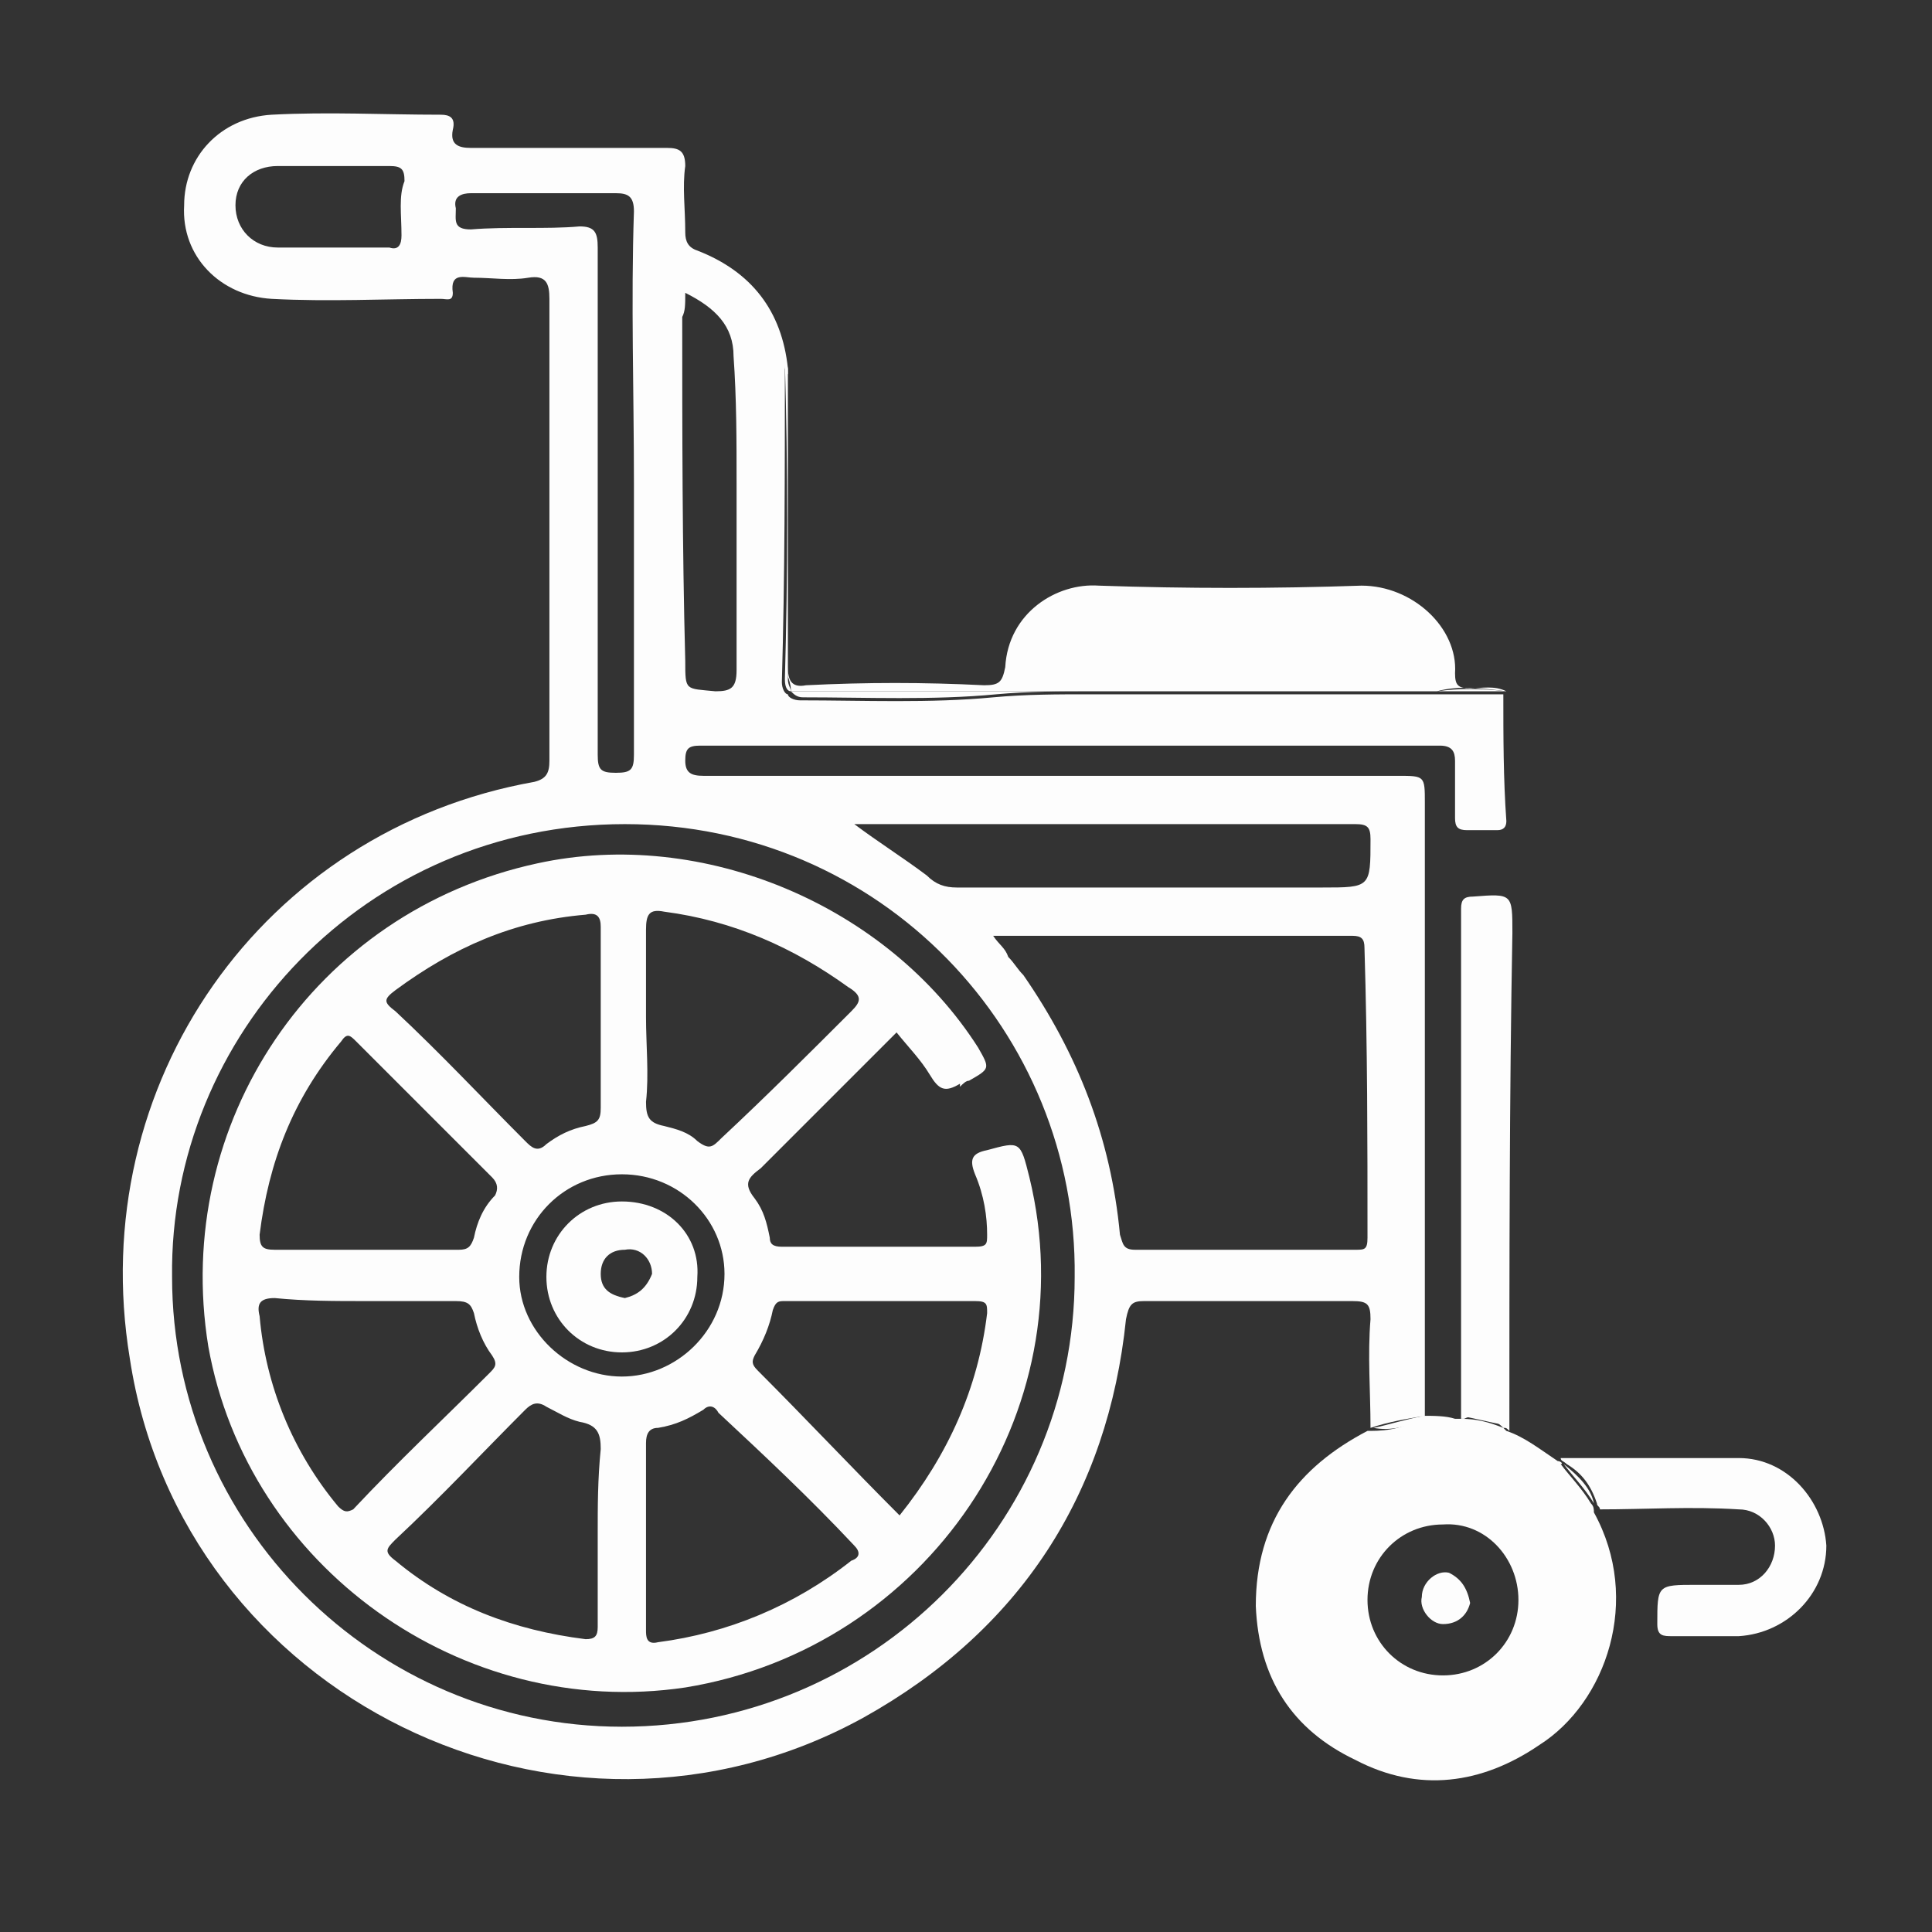 <?xml version="1.0" encoding="utf-8"?>
<!-- Generator: Adobe Illustrator 22.0.0, SVG Export Plug-In . SVG Version: 6.00 Build 0)  -->
<svg version="1.1"
	 id="Capa_1" inkscape:version="0.92.3 (2405546, 2018-03-11)" sodipodi:docname="iconos-06.svg" xmlns:cc="http://creativecommons.org/ns#" xmlns:dc="http://purl.org/dc/elements/1.1/" xmlns:inkscape="http://www.inkscape.org/namespaces/inkscape" xmlns:rdf="http://www.w3.org/1999/02/22-rdf-syntax-ns#" xmlns:sodipodi="http://sodipodi.sourceforge.net/DTD/sodipodi-0.dtd" xmlns:svg="http://www.w3.org/2000/svg"
	 xmlns="http://www.w3.org/2000/svg" xmlns:xlink="http://www.w3.org/1999/xlink" x="0px" y="0px" viewBox="0 0 64 64"
	 style="enable-background:new 0 0 64 64;" xml:space="preserve">
<rect x="0" y="0" width="64" height="64" fill="#333333" stroke="none"/>
<style type="text/css">
	.st0{fill:#FDFDFD;}
</style>
<sodipodi:namedview  bordercolor="#666666" borderopacity="1" gridtolerance="10" guidetolerance="10" id="namedview57" inkscape:current-layer="Capa_1" inkscape:cx="64" inkscape:cy="64" inkscape:pageopacity="0" inkscape:pageshadow="2" inkscape:window-height="705" inkscape:window-maximized="1" inkscape:window-width="1366" inkscape:window-x="0" inkscape:window-y="30" inkscape:zoom="1.84375" objecttolerance="10" pagecolor="#ffffff" showgrid="false">
	</sodipodi:namedview>
<g>
	<path class="st0" d="M26.6,22.9c-0.1,0-0.3,0-0.4,0c0.1,0.1,0.2,0.2,0.4,0.2c2.1,0,4.3,0.1,6.4-0.1c1.1-0.1,2.1-0.1,3.2-0.1
		c-0.5,0-1,0-1.5,0C32,22.9,29.3,22.9,26.6,22.9z"/>
	<path class="st0" d="M47.6,22.9c-1.3,0-2.6,0-3.9,0C45,22.9,46.3,22.9,47.6,22.9z"/>
	<path class="st0" d="M47.2,46.9c0-6.7,0-13.5,0-20.3c0-0.9,0-0.9-0.9-0.9c-7.7,0-15.3,0-23,0c-0.4,0-0.6-0.1-0.6-0.5
		c0-0.4,0.1-0.5,0.5-0.5c8.2,0,16.4,0,24.5,0c0.4,0,0.5,0.2,0.5,0.5c0,0.7,0,1.3,0,1.9c0,0.3,0.1,0.4,0.4,0.4c0.4,0,0.7,0,1,0
		c0.2,0,0.3-0.1,0.3-0.3c-0.1-1.4-0.1-2.8-0.1-4.2c-0.8,0-1.5,0-2.3,0c-1.3,0-2.6,0-3.9,0c-2.5,0-5,0-7.5,0c-1.1,0-2.1,0-3.2,0.1
		c-2.1,0.2-4.3,0.1-6.4,0.1c-0.2,0-0.4-0.1-0.4-0.2c-0.1,0-0.2-0.2-0.2-0.4c0.1-3.5,0.1-7,0.1-10.5c0,0.1,0,0.2,0.1,0.3
		c0-0.1,0-0.1,0-0.2c-0.2-1.9-1.2-3.2-3-3.9c-0.3-0.1-0.4-0.3-0.4-0.6c0-0.8-0.1-1.5,0-2.2c0-0.5-0.2-0.6-0.6-0.6
		c-2.2,0-4.3,0-6.5,0c-0.4,0-0.7-0.1-0.6-0.6c0.1-0.4-0.1-0.5-0.4-0.5c-1.9,0-3.7-0.1-5.6,0c-1.7,0.1-2.9,1.4-2.9,3
		c-0.1,1.7,1.2,3,2.9,3.1c1.9,0.1,3.7,0,5.6,0c0.2,0,0.4,0.1,0.4-0.2c-0.1-0.7,0.4-0.5,0.7-0.5c0.6,0,1.2,0.1,1.8,0
		c0.6-0.1,0.7,0.2,0.7,0.7c0,5.1,0,10.2,0,15.3c0,0.4-0.1,0.6-0.5,0.7C8.7,27.5,2.8,35.9,4.3,45C6,56.2,18.6,62.4,28.6,56.9
		c5.2-2.9,8.1-7.4,8.7-13.2c0.1-0.5,0.2-0.6,0.6-0.6c2.3,0,4.6,0,6.9,0c0.5,0,0.6,0.1,0.6,0.6c-0.1,1.2,0,2.4,0,3.6
		C46,47.1,46.6,47,47.2,46.9C47.1,46.9,47.1,46.9,47.2,46.9z M13.3,7.8c0,0.3-0.1,0.5-0.4,0.4c-1.2,0-2.5,0-3.7,0
		c-0.8,0-1.4-0.6-1.4-1.4c0-0.8,0.6-1.3,1.4-1.3c0.7,0,1.3,0,1.9,0s1.2,0,1.8,0c0.4,0,0.5,0.1,0.5,0.5C13.2,6.5,13.3,7.1,13.3,7.8z
		 M22.6,10.5c0.1-0.2,0.1-0.4,0.1-0.8c1,0.5,1.6,1.1,1.6,2.1c0.1,1.4,0.1,2.8,0.1,4.2c0,2.1,0,4.1,0,6.2c0,0.6-0.2,0.7-0.7,0.7
		c-1-0.1-1,0-1-1C22.6,18.1,22.6,14.3,22.6,10.5z M15.6,7.6c-0.6,0-0.5-0.3-0.5-0.7c-0.1-0.4,0.2-0.5,0.5-0.5c1.6,0,3.2,0,4.8,0
		C20.8,6.4,21,6.5,21,7c-0.1,3,0,6,0,9c0,3,0,6,0,9c0,0.5-0.1,0.6-0.6,0.6c-0.5,0-0.6-0.1-0.6-0.6c0-5.6,0-11.2,0-16.8
		c0-0.5-0.1-0.7-0.6-0.7C18.1,7.6,16.8,7.5,15.6,7.6z M20.6,57.2c-8.2,0-14.9-6.7-14.9-14.9c-0.1-8,6.4-15,15-15
		c8.5,0,15,6.9,14.9,15C35.6,50.5,28.9,57.2,20.6,57.2z M45.3,41c0,0.4-0.1,0.4-0.4,0.4c-2.4,0-4.8,0-7.3,0c-0.4,0-0.4-0.2-0.5-0.5
		c-0.3-3.2-1.4-6-3.2-8.6c-0.2-0.2-0.3-0.4-0.5-0.6c-0.1-0.3-0.3-0.4-0.5-0.7c2.9,0,5.8,0,8.6,0c1.1,0,2.2,0,3.3,0
		c0.3,0,0.4,0.1,0.4,0.4C45.3,34.7,45.3,37.8,45.3,41z M43.8,29.4c-4,0-8.1,0-12.1,0c-0.4,0-0.7-0.1-1-0.4c-0.8-0.6-1.6-1.1-2.4-1.7
		c5.5,0,11.1,0,16.6,0c0.4,0,0.5,0.1,0.5,0.5C45.4,29.4,45.4,29.4,43.8,29.4z"/>
	<path class="st0" d="M51.6,48.4c-0.6-0.4-1.1-0.8-1.7-1c0,0-0.1-0.1-0.1-0.1c-0.5-0.2-0.9-0.3-1.4-0.3c-0.1,0-0.1,0-0.2,0
		c-0.3-0.1-0.7-0.1-1.1-0.1c0,0,0,0,0,0c-0.5,0.4-1.1,0.5-1.7,0.5c0,0,0,0,0,0c0,0,0,0-0.1,0c-2.3,1.2-3.7,3-3.7,5.8
		c0.1,2.4,1.2,4.1,3.3,5.1c2.1,1.1,4.2,0.8,6.1-0.5c2.2-1.4,3.4-4.8,1.8-7.7c0-0.1,0-0.2-0.1-0.3c-0.3-0.5-0.7-0.9-1-1.3
		C51.8,48.5,51.7,48.4,51.6,48.4z M47.8,55.5c-1.4,0-2.5-1.1-2.5-2.5c0-1.4,1.1-2.5,2.5-2.5c1.4-0.1,2.5,1.1,2.5,2.5
		C50.3,54.4,49.2,55.5,47.8,55.5z"/>
	<path class="st0" d="M47.2,46.9C47.2,46.9,47.2,46.9,47.2,46.9C47.1,46.9,47.1,46.9,47.2,46.9c-0.6,0.1-1.2,0.3-1.7,0.4
		c0,0,0,0,0,0C46,47.4,46.7,47.3,47.2,46.9z"/>
	<path class="st0" d="M26.2,22.9c0.1,0,0.3,0,0.4,0c2.7,0,5.4,0,8.1,0c0.5,0,1,0,1.5,0c2.5,0,5,0,7.5,0c1.3,0,2.6,0,3.9,0
		c0.7-0.2,1.5-0.1,2.3,0c-0.4-0.2-0.8-0.1-1.2-0.1c-0.4,0-0.5-0.1-0.5-0.5c0.1-1.5-1.4-2.9-3.1-2.9c-2.9,0.1-5.8,0.1-8.7,0
		c-1.4-0.1-3,0.9-3.1,2.7c-0.1,0.5-0.2,0.6-0.7,0.6c-2-0.1-3.9-0.1-5.9,0c-0.5,0.1-0.6-0.2-0.6-0.6c0,0.1,0,0.2,0,0.3
		C26.2,22.7,26.2,22.8,26.2,22.9z"/>
	<path class="st0" d="M26.2,13.8c0-0.5,0-1,0-1.5c0,1.1,0,2.2,0,3.2C26.2,15,26.2,14.4,26.2,13.8z"/>
	<path class="st0" d="M26,22.5c0,0.3,0.1,0.4,0.2,0.4c0-0.1-0.1-0.2-0.1-0.4c0-0.1,0-0.2,0-0.3c0-2.2,0-4.5,0-6.7c0-1.1,0-2.2,0-3.2
		c0-0.1,0-0.2-0.1-0.3C26.1,15.5,26.1,19,26,22.5z"/>
	<path class="st0" d="M47.6,22.9c0.8,0,1.5,0,2.3,0C49.1,22.8,48.3,22.8,47.6,22.9z"/>
	<path class="st0" d="M36.2,22.9c2.5,0,5,0,7.5,0C41.2,22.9,38.7,22.9,36.2,22.9z"/>
	<path class="st0" d="M49.8,47.3c0.1,0,0.1,0,0.2,0.1c0-5.5,0-11,0.1-16.5c0-1.3,0-1.3-1.3-1.2c-0.3,0-0.4,0.1-0.4,0.4
		c0,5.6,0,11.3,0,16.9c0,0,0.1,0,0.1,0C48.9,46.8,49.4,46.9,49.8,47.3z"/>
	<path class="st0" d="M48.4,46.9c0.5,0.1,0.9,0.2,1.4,0.3C49.4,46.9,48.9,46.8,48.4,46.9z"/>
	<path class="st0" d="M57.6,48.3c-2,0-3.9,0-5.9,0c0,0.1,0.1,0.1,0.2,0.2c0.5,0.3,0.8,0.7,1,1.3c0,0.1,0.1,0.1,0.1,0.2
		c1.5,0,3-0.1,4.6,0c0.7,0,1.2,0.6,1.2,1.2c0,0.7-0.5,1.3-1.2,1.3c-0.5,0-0.9,0-1.4,0c-1.3,0-1.3,0-1.3,1.3c0,0.4,0.2,0.4,0.5,0.4
		c0.8,0,1.5,0,2.2,0c1.6-0.1,2.9-1.4,2.9-3C60.4,49.7,59.2,48.3,57.6,48.3z"/>
	<path class="st0" d="M51.8,48.5c0.3,0.4,0.7,0.8,1,1.3C52.7,49.3,52.3,48.9,51.8,48.5z"/>
	<path class="st0" d="M17.8,28.6c-7.4,1.6-12.1,8.6-10.9,16c1.3,7.3,8.4,12.4,15.8,11.3c8-1.3,13.3-9.1,11.4-16.9
		c-0.3-1.2-0.3-1.2-1.4-0.9c-0.5,0.1-0.6,0.3-0.4,0.8c0.3,0.7,0.4,1.4,0.4,2c0,0.3,0,0.4-0.4,0.4c-2.1,0-4.3,0-6.4,0
		c-0.3,0-0.4-0.1-0.4-0.3c-0.1-0.5-0.2-0.9-0.5-1.3c-0.4-0.5-0.2-0.7,0.2-1c1.5-1.5,3-3,4.5-4.5c0.4,0.5,0.8,0.9,1.1,1.4
		c0.3,0.5,0.5,0.6,1,0.3c0,0,0,0.1,0,0.1c0,0,0,0,0,0c0.1-0.1,0.2-0.2,0.3-0.2c0.7-0.4,0.7-0.4,0.3-1.1C29.4,30,23.3,27.4,17.8,28.6
		z M13.1,32.8c1.9-1.4,3.9-2.3,6.3-2.5c0.4-0.1,0.5,0.1,0.5,0.4c0,1,0,2,0,3c0,1,0,2,0,3c0,0.4-0.1,0.5-0.5,0.6
		c-0.5,0.1-0.9,0.3-1.3,0.6c-0.3,0.3-0.5,0.1-0.7-0.1c-1.4-1.4-2.8-2.9-4.3-4.3C12.7,33.2,12.7,33.1,13.1,32.8z M11.3,34.5
		c0.2-0.3,0.3-0.2,0.5,0c1.5,1.5,3,3,4.5,4.5c0.2,0.2,0.2,0.4,0.1,0.6C16,40,15.8,40.5,15.7,41c-0.1,0.3-0.2,0.4-0.5,0.4
		c-1,0-2,0-3.1,0c-1,0-2,0-3,0c-0.4,0-0.5-0.1-0.5-0.5C8.9,38.5,9.7,36.4,11.3,34.5z M11.2,49.9c-1.5-1.8-2.4-4-2.6-6.3
		C8.5,43.2,8.6,43,9.1,43c1,0.1,2,0.1,3,0.1s2,0,3,0c0.4,0,0.5,0.1,0.6,0.4c0.1,0.5,0.3,1,0.6,1.4c0.2,0.3,0.1,0.4-0.1,0.6
		c-1.5,1.5-3,2.9-4.5,4.5C11.5,50.1,11.4,50.1,11.2,49.9z M19.8,50.8c0,1.1,0,2.1,0,3.1c0,0.3-0.1,0.4-0.4,0.4
		c-2.4-0.3-4.5-1.1-6.3-2.6c-0.4-0.3-0.3-0.4,0-0.7c1.5-1.4,2.9-2.9,4.3-4.3c0.2-0.2,0.4-0.3,0.7-0.1c0.4,0.2,0.7,0.4,1.1,0.5
		c0.6,0.1,0.7,0.4,0.7,0.9C19.8,49,19.8,49.9,19.8,50.8z M17.2,42.3c0-1.9,1.5-3.4,3.4-3.4c1.9,0,3.4,1.5,3.4,3.3
		c0,1.9-1.6,3.4-3.4,3.4C18.8,45.6,17.2,44.1,17.2,42.3z M25,44.9c0.3-0.5,0.5-1,0.6-1.5c0.1-0.3,0.2-0.3,0.4-0.3c2.1,0,4.3,0,6.3,0
		c0.4,0,0.4,0.1,0.4,0.4c-0.3,2.5-1.3,4.7-2.9,6.7c-1.6-1.6-3.1-3.2-4.7-4.8C24.9,45.2,24.9,45.1,25,44.9z M28.3,51.2
		c0.2,0.2,0.2,0.4-0.1,0.5c-1.9,1.5-4.1,2.4-6.4,2.7c-0.4,0.1-0.4-0.2-0.4-0.4c0-1.1,0-2.1,0-3.1c0,0,0,0,0,0c0-1,0-2.1,0-3.1
		c0-0.3,0.1-0.5,0.4-0.5c0.6-0.1,1-0.3,1.5-0.6c0.2-0.2,0.4-0.1,0.5,0.1C25.3,48.2,26.8,49.6,28.3,51.2z M28.2,33.5
		c-1.4,1.4-2.8,2.8-4.3,4.2c-0.3,0.3-0.4,0.4-0.8,0.1c-0.3-0.3-0.7-0.4-1.1-0.5c-0.5-0.1-0.6-0.3-0.6-0.8c0.1-0.9,0-1.9,0-2.8
		c0-1,0-1.9,0-2.9c0-0.5,0.1-0.7,0.6-0.6c2.3,0.3,4.3,1.2,6.1,2.5C28.6,33,28.5,33.2,28.2,33.5z"/>
	<path class="st0" d="M48,52.1c-0.4-0.1-0.9,0.3-0.9,0.8c-0.1,0.4,0.3,0.9,0.7,0.9c0.5,0,0.8-0.3,0.9-0.7
		C48.6,52.6,48.4,52.3,48,52.1z"/>
	<path class="st0" d="M20.6,39.8c-1.4,0-2.5,1.1-2.5,2.5c0,1.4,1.1,2.5,2.5,2.5c1.4,0,2.5-1.1,2.5-2.5
		C23.2,40.9,22.1,39.8,20.6,39.8z M20.7,43c-0.5-0.1-0.8-0.3-0.8-0.8c0-0.5,0.3-0.8,0.8-0.8c0.5-0.1,0.9,0.3,0.9,0.8
		C21.4,42.7,21.1,42.9,20.7,43z"/>
</g>
</svg>
